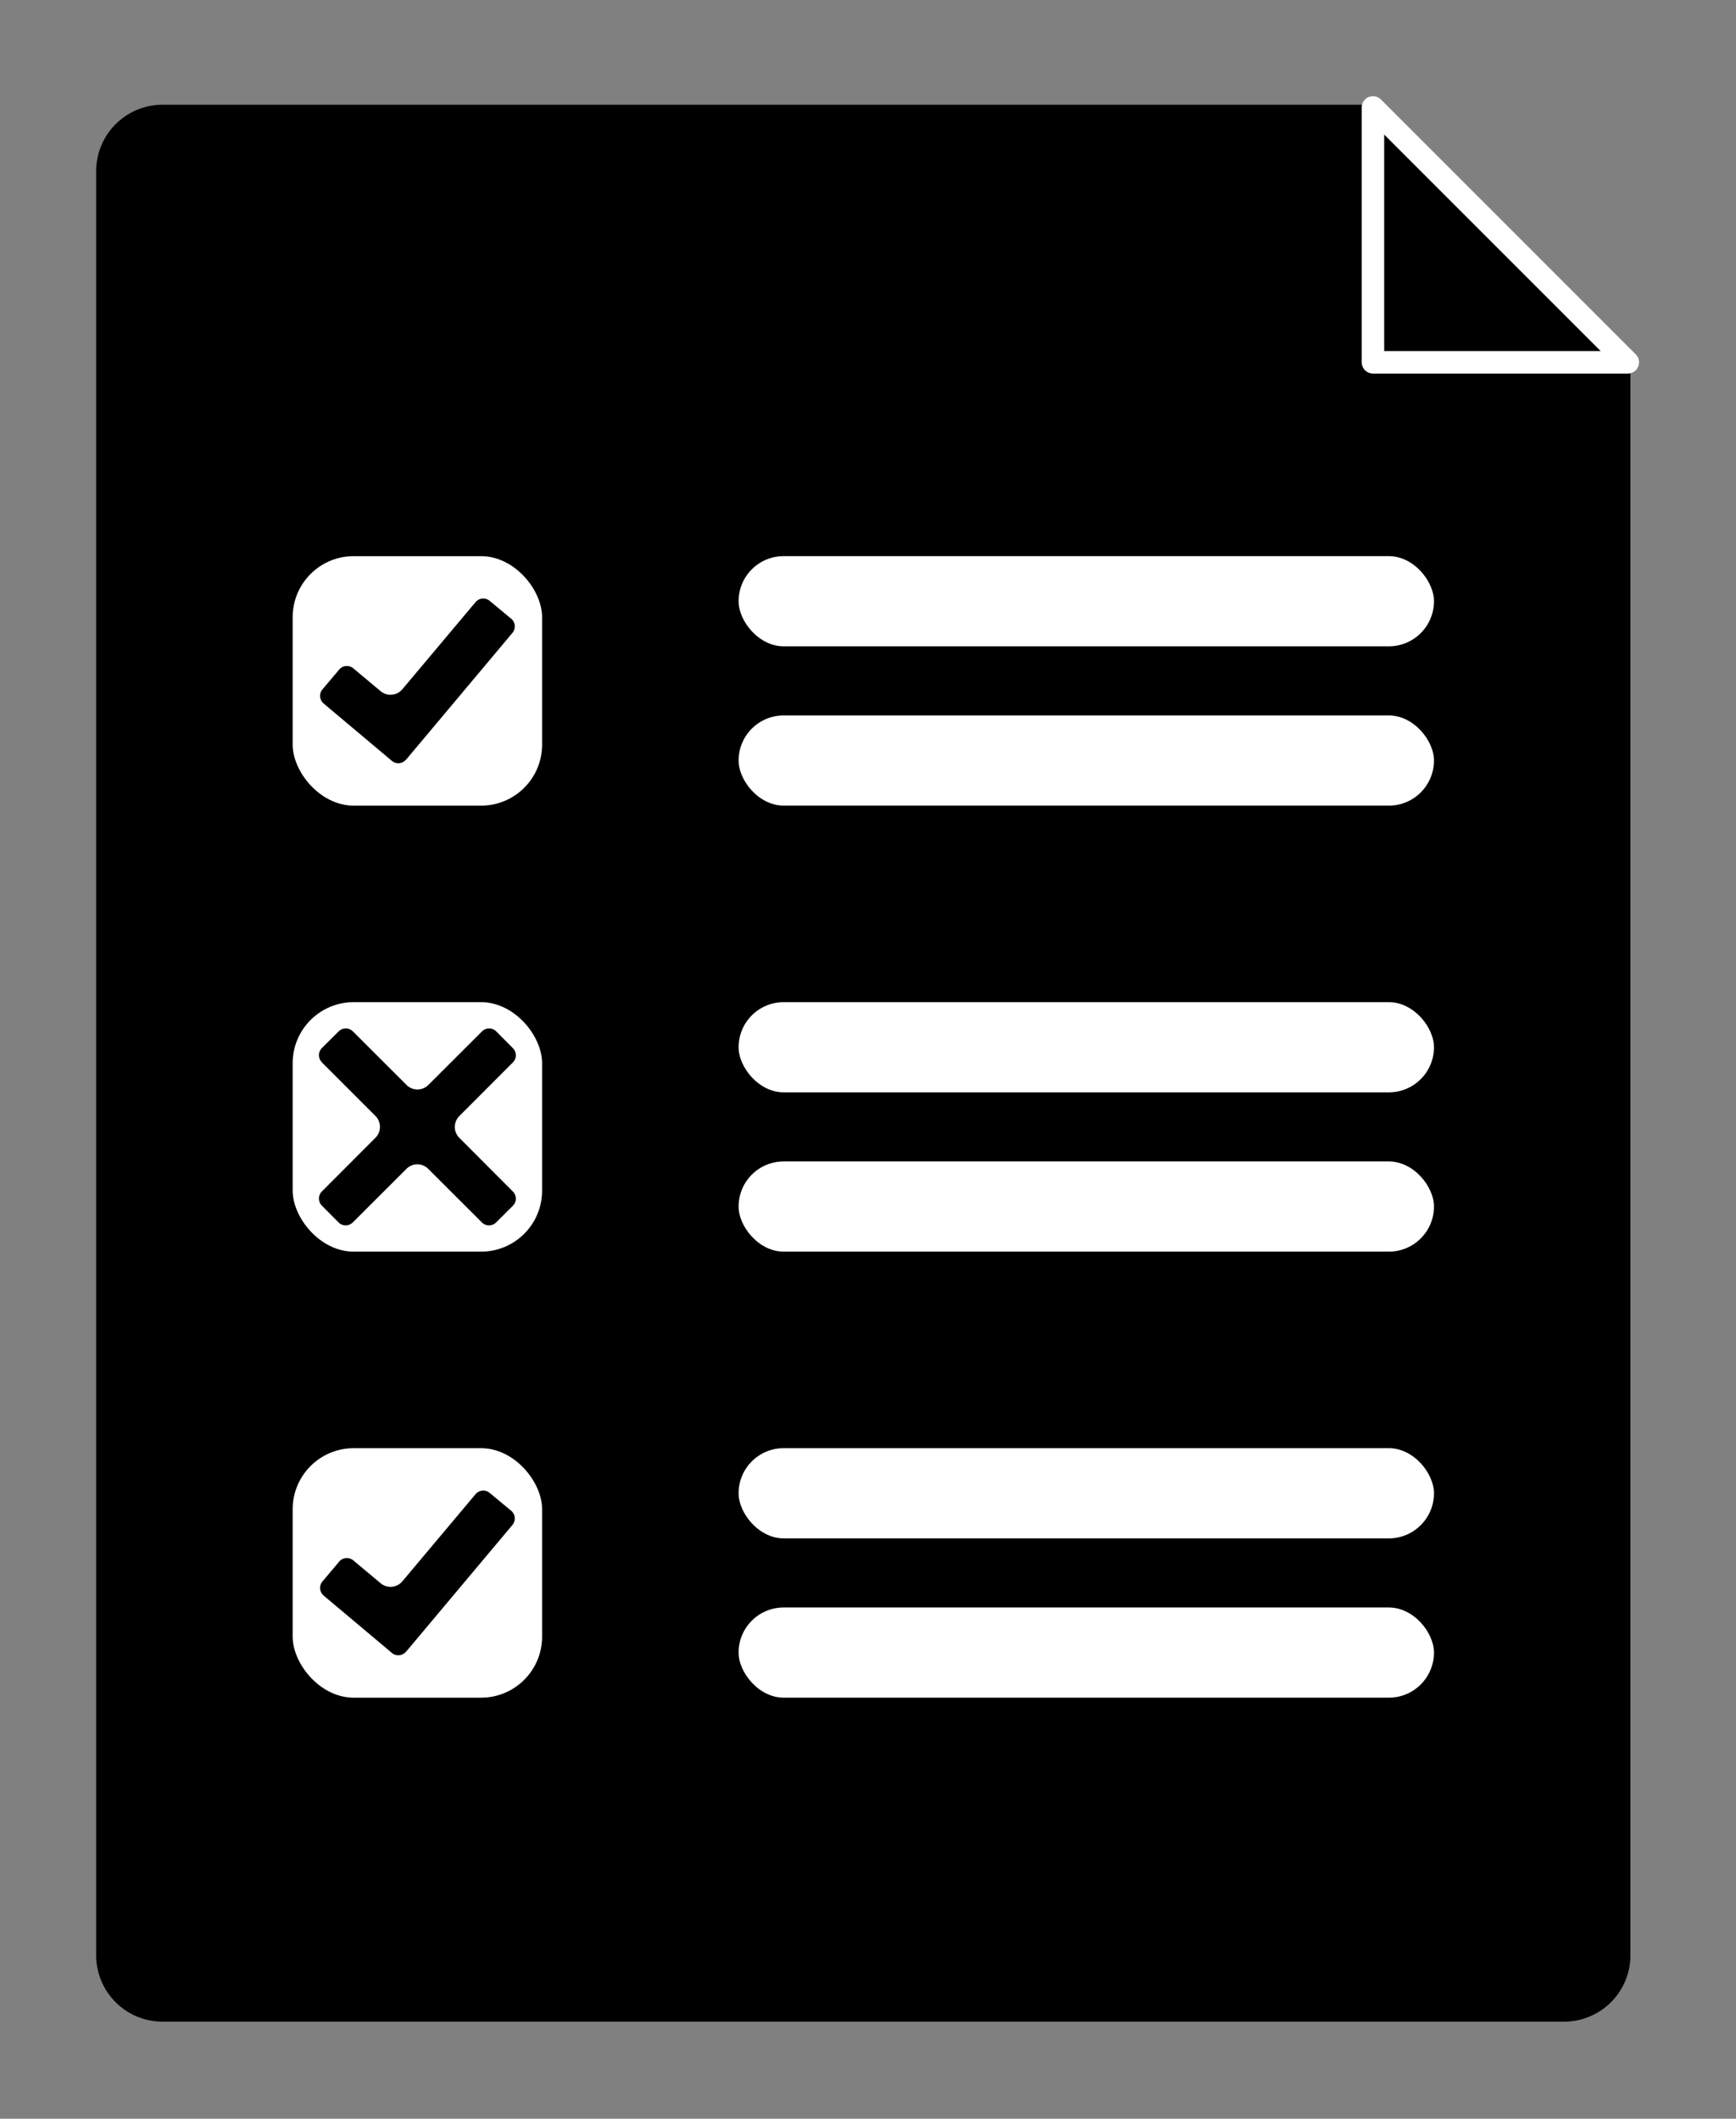 <?xml version="1.0" encoding="UTF-8" standalone="no"?>
<!-- Generiert durch Microsoft Visio, SVG Export evaluation-result.svg evluation-result -->

<svg
   width="90.145pt"
   height="110pt"
   viewBox="0 0 90.145 110"
   xml:space="preserve"
   color-interpolation-filters="sRGB"
   class="st5"
   version="1.1"
   id="svg78"
   sodipodi:docname="evaluation-result.svg"
   inkscape:version="1.1.1 (3bf5ae0d25, 2021-09-20)"
   xmlns:inkscape="http://www.inkscape.org/namespaces/inkscape"
   xmlns:sodipodi="http://sodipodi.sourceforge.net/DTD/sodipodi-0.dtd"
   xmlns="http://www.w3.org/2000/svg"
   xmlns:svg="http://www.w3.org/2000/svg"
   xmlns:v="http://schemas.microsoft.com/visio/2003/SVGExtensions/"><rect x="0" y="0" width="90.145" height="110" fill="#808080" stroke="none"/><defs
   id="defs82" /><sodipodi:namedview
   id="namedview80"
   pagecolor="#ffffff"
   bordercolor="#666666"
   borderopacity="1.0"
   inkscape:pageshadow="2"
   inkscape:pageopacity="0.0"
   inkscape:pagecheckerboard="0"
   inkscape:document-units="in"
   showgrid="false"
   units="pt"
   fit-margin-top="5"
   fit-margin-left="5"
   fit-margin-bottom="5"
   fit-margin-right="5"
   inkscape:zoom="5.3818406"
   inkscape:cx="60.109547"
   inkscape:cy="73.302059"
   inkscape:window-width="2560"
   inkscape:window-height="1369"
   inkscape:window-x="-8"
   inkscape:window-y="-8"
   inkscape:window-maximized="1"
   inkscape:current-layer="svg78" />
	<v:documentProperties
   v:langID="1031"
   v:metric="true"
   v:viewMarkup="false">
		<v:userDefs>
			<v:ud
   v:nameU="msvNoAutoConnect"
   v:val="VT0(1):26" />
		</v:userDefs>
	</v:documentProperties>

	<style
   type="text/css"
   id="style2">
	<![CDATA[
		.st1 {fill:#000000;stroke:#000000;stroke-linecap:round;stroke-linejoin:round;stroke-width:0.24}
		.st2 {fill:#000000;stroke:#ffffff;stroke-linecap:round;stroke-linejoin:round;stroke-width:1}
		.st3 {fill:#ffffff;stroke:#000000;stroke-linecap:round;stroke-linejoin:round;stroke-width:0.24}
		.st4 {fill:#000000;stroke:#ffffff;stroke-linecap:round;stroke-linejoin:round;stroke-width:0.24}
		.st5 {fill:none;fill-rule:evenodd;font-size:12px;overflow:visible;stroke-linecap:square;stroke-miterlimit:3}
	]]>
	</style>

	<g
   v:mID="12"
   v:index="5"
   v:groupContext="foregroundPage"
   id="g76"
   transform="matrix(1.167,0,0,1.167,-16.013,-16.012)">
		<title
   id="title4">evluation-result</title>
		<v:pageProperties
   v:drawingScale="0.0393701"
   v:pageScale="0.0393701"
   v:drawingUnits="24"
   v:shadowOffsetX="8.50394"
   v:shadowOffsetY="-8.50394" />
		<g
   id="shape1-1"
   v:mID="1"
   v:groupContext="shape"
   transform="translate(18.12,-18.12)">
			<title
   id="title6">Tabelle.1</title>
			<path
   d="M 56.69,36.62 H 2.83 A 2.835,2.835 -180 0 0 0,39.45 v 79.37 a 2.835,2.835 -180 0 0 2.83,2.84 H 65.2 a 2.835,2.835 -180 0 0 2.83,-2.84 V 47.96 Z"
   class="st1"
   id="path8" />
		</g>
		<g
   id="shape2-3"
   v:mID="2"
   v:groupContext="shape"
   transform="translate(74.813,-91.821)">
			<title
   id="title11">Rechtwinkliges Dreieck</title>
			<v:userDefs>
				<v:ud
   v:nameU="visVersion"
   v:val="VT0(15):26" />
			</v:userDefs>
			<path
   d="M 0,121.66 H 11.34 L 0,110.32 Z"
   class="st2"
   id="path13" />
		</g>
		<g
   id="shape3-5"
   v:mID="3"
   v:groupContext="shape"
   transform="translate(26.624,-71.978)">
			<title
   id="title16">Rechteck</title>
			<v:userDefs>
				<v:ud
   v:nameU="visVersion"
   v:val="VT0(15):26" />
			</v:userDefs>
			<rect
   x="0"
   y="110.321"
   width="11.339"
   height="11.339"
   rx="2.835"
   ry="2.835"
   class="st3"
   id="rect18" />
		</g>
		<g
   id="shape4-7"
   v:mID="4"
   v:groupContext="shape"
   transform="translate(46.466,-79.065)">
			<title
   id="title21">Rechteck.4</title>
			<v:userDefs>
				<v:ud
   v:nameU="visVersion"
   v:val="VT0(15):26" />
			</v:userDefs>
			<rect
   x="0"
   y="117.407"
   width="31.181"
   height="4.252"
   rx="2.126"
   ry="2.126"
   class="st3"
   id="rect23" />
		</g>
		<g
   id="shape5-9"
   v:mID="5"
   v:groupContext="shape"
   transform="translate(46.466,-71.978)">
			<title
   id="title26">Rechteck.5</title>
			<v:userDefs>
				<v:ud
   v:nameU="visVersion"
   v:val="VT0(15):26" />
			</v:userDefs>
			<rect
   x="0"
   y="117.407"
   width="31.181"
   height="4.252"
   rx="2.126"
   ry="2.126"
   class="st3"
   id="rect28" />
		</g>
		<g
   id="shape6-11"
   v:mID="6"
   v:groupContext="shape"
   transform="translate(26.624,-52.136)">
			<title
   id="title31">Rechteck.12</title>
			<v:userDefs>
				<v:ud
   v:nameU="visVersion"
   v:val="VT0(15):26" />
			</v:userDefs>
			<rect
   x="0"
   y="110.321"
   width="11.339"
   height="11.339"
   rx="2.835"
   ry="2.835"
   class="st3"
   id="rect33" />
		</g>
		<g
   id="shape7-13"
   v:mID="7"
   v:groupContext="shape"
   transform="translate(46.466,-59.222)">
			<title
   id="title36">Rechteck.13</title>
			<v:userDefs>
				<v:ud
   v:nameU="visVersion"
   v:val="VT0(15):26" />
			</v:userDefs>
			<rect
   x="0"
   y="117.407"
   width="31.181"
   height="4.252"
   rx="2.126"
   ry="2.126"
   class="st3"
   id="rect38" />
		</g>
		<g
   id="shape8-15"
   v:mID="8"
   v:groupContext="shape"
   transform="translate(46.466,-52.136)">
			<title
   id="title41">Rechteck.14</title>
			<v:userDefs>
				<v:ud
   v:nameU="visVersion"
   v:val="VT0(15):26" />
			</v:userDefs>
			<rect
   x="0"
   y="117.407"
   width="31.181"
   height="4.252"
   rx="2.126"
   ry="2.126"
   class="st3"
   id="rect43" />
		</g>
		<g
   id="shape9-17"
   v:mID="9"
   v:groupContext="shape"
   transform="translate(26.624,-32.293)">
			<title
   id="title46">Rechteck.15</title>
			<v:userDefs>
				<v:ud
   v:nameU="visVersion"
   v:val="VT0(15):26" />
			</v:userDefs>
			<rect
   x="0"
   y="110.321"
   width="11.339"
   height="11.339"
   rx="2.835"
   ry="2.835"
   class="st3"
   id="rect48" />
		</g>
		<g
   id="shape10-19"
   v:mID="10"
   v:groupContext="shape"
   transform="translate(46.466,-39.38)">
			<title
   id="title51">Rechteck.16</title>
			<v:userDefs>
				<v:ud
   v:nameU="visVersion"
   v:val="VT0(15):26" />
			</v:userDefs>
			<rect
   x="0"
   y="117.407"
   width="31.181"
   height="4.252"
   rx="2.126"
   ry="2.126"
   class="st3"
   id="rect53" />
		</g>
		<g
   id="shape11-21"
   v:mID="11"
   v:groupContext="shape"
   transform="translate(46.466,-32.293)">
			<title
   id="title56">Rechteck.17</title>
			<v:userDefs>
				<v:ud
   v:nameU="visVersion"
   v:val="VT0(15):26" />
			</v:userDefs>
			<rect
   x="0"
   y="117.407"
   width="31.181"
   height="4.252"
   rx="2.126"
   ry="2.126"
   class="st3"
   id="rect58" />
		</g>
		<g
   id="shape19-23"
   v:mID="19"
   v:groupContext="shape"
   transform="rotate(45,81.961,122.171)">
			<title
   id="title61">Kreuz</title>
			<v:userDefs>
				<v:ud
   v:nameU="ScaleFactor"
   v:val="VT0(1):26" />
				<v:ud
   v:nameU="ControlX1"
   v:val="VT0(0):26" />
				<v:ud
   v:nameU="ControlY1"
   v:val="VT0(0.66929133858268):24" />
				<v:ud
   v:nameU="ControlX2"
   v:val="VT0(0.66929133858268):24" />
				<v:ud
   v:nameU="ControlY2"
   v:val="VT0(0):26" />
				<v:ud
   v:nameU="visVersion"
   v:val="VT0(15):26" />
				<v:ud
   v:nameU="LockBars"
   v:prompt=""
   v:val="VT0(1):5" />
				<v:ud
   v:nameU="visMasterStencil"
   v:prompt=""
   v:val="VT4(Basic_M.vssx)" />
				<v:ud
   v:nameU="ControlY1"
   v:prompt=""
   v:val="VT0(0.062637408303816):1" />
				<v:ud
   v:nameU="ControlX2"
   v:prompt=""
   v:val="VT0(0.062637408303816):1" />
			</v:userDefs>
			<path
   d="m 0.57,117.15 h 3.37 a 0.567,0.567 0 0 1 0.567,0.567 L 4.51,121.09 a 0.567,0.567 -180 0 0 0.567,0.567 L 6.13,121.66 a 0.567,0.567 -180 0 0 0.567,-0.567 L 6.7,117.72 a 0.567,0.567 0 0 1 0.567,-0.567 L 10.64,117.15 a 0.567,0.567 -180 0 0 0.567,-0.567 L 11.21,115.53 a 0.567,0.567 -180 0 0 -0.567,-0.567 L 7.27,114.96 A 0.567,0.567 0 0 1 6.703,114.393 L 6.7,111.02 A 0.567,0.567 -180 0 0 6.133,110.453 L 5.08,110.45 a 0.567,0.567 -180 0 0 -0.567,0.567 L 4.51,114.39 a 0.567,0.567 0 0 1 -0.567,0.567 L 0.57,114.96 a 0.567,0.567 -180 0 0 -0.567,0.567 L 0,116.58 a 0.567,0.567 -180 0 0 0.567,0.567 z"
   class="st4"
   id="path63" />
		</g>
		<g
   id="shape20-25"
   v:mID="20"
   v:groupContext="shape"
   transform="rotate(-50,-63.193,51.049)">
			<title
   id="title66">L-Form</title>
			<v:userDefs>
				<v:ud
   v:nameU="visVersion"
   v:prompt=""
   v:val="VT0(15):26" />
			</v:userDefs>
			<path
   d="m 0.57,121.66 h 7.36 a 0.567,0.567 -180 0 0 0.567,-0.567 L 8.49,119.85 A 0.567,0.567 -180 0 0 7.923,119.283 L 2.86,119.28 A 0.567,0.567 0 0 1 2.293,118.713 L 2.29,117.13 A 0.567,0.567 -180 0 0 1.723,116.563 L 0.57,116.56 a 0.567,0.567 -180 0 0 -0.567,0.567 L 0,121.09 a 0.567,0.567 -180 0 0 0.567,0.567 z"
   class="st4"
   id="path68" />
		</g>
		<g
   id="shape21-27"
   v:mID="21"
   v:groupContext="shape"
   transform="rotate(-50,-20.64,70.892)">
			<title
   id="title71">L-Form.21</title>
			<v:userDefs>
				<v:ud
   v:nameU="visVersion"
   v:prompt=""
   v:val="VT0(15):26" />
			</v:userDefs>
			<path
   d="m 0.57,121.66 h 7.36 a 0.567,0.567 -180 0 0 0.567,-0.567 L 8.49,119.85 A 0.567,0.567 -180 0 0 7.923,119.283 L 2.86,119.28 A 0.567,0.567 0 0 1 2.293,118.713 L 2.29,117.13 A 0.567,0.567 -180 0 0 1.723,116.563 L 0.57,116.56 a 0.567,0.567 -180 0 0 -0.567,0.567 L 0,121.09 a 0.567,0.567 -180 0 0 0.567,0.567 z"
   class="st4"
   id="path73" />
		</g>
	</g>
</svg>
